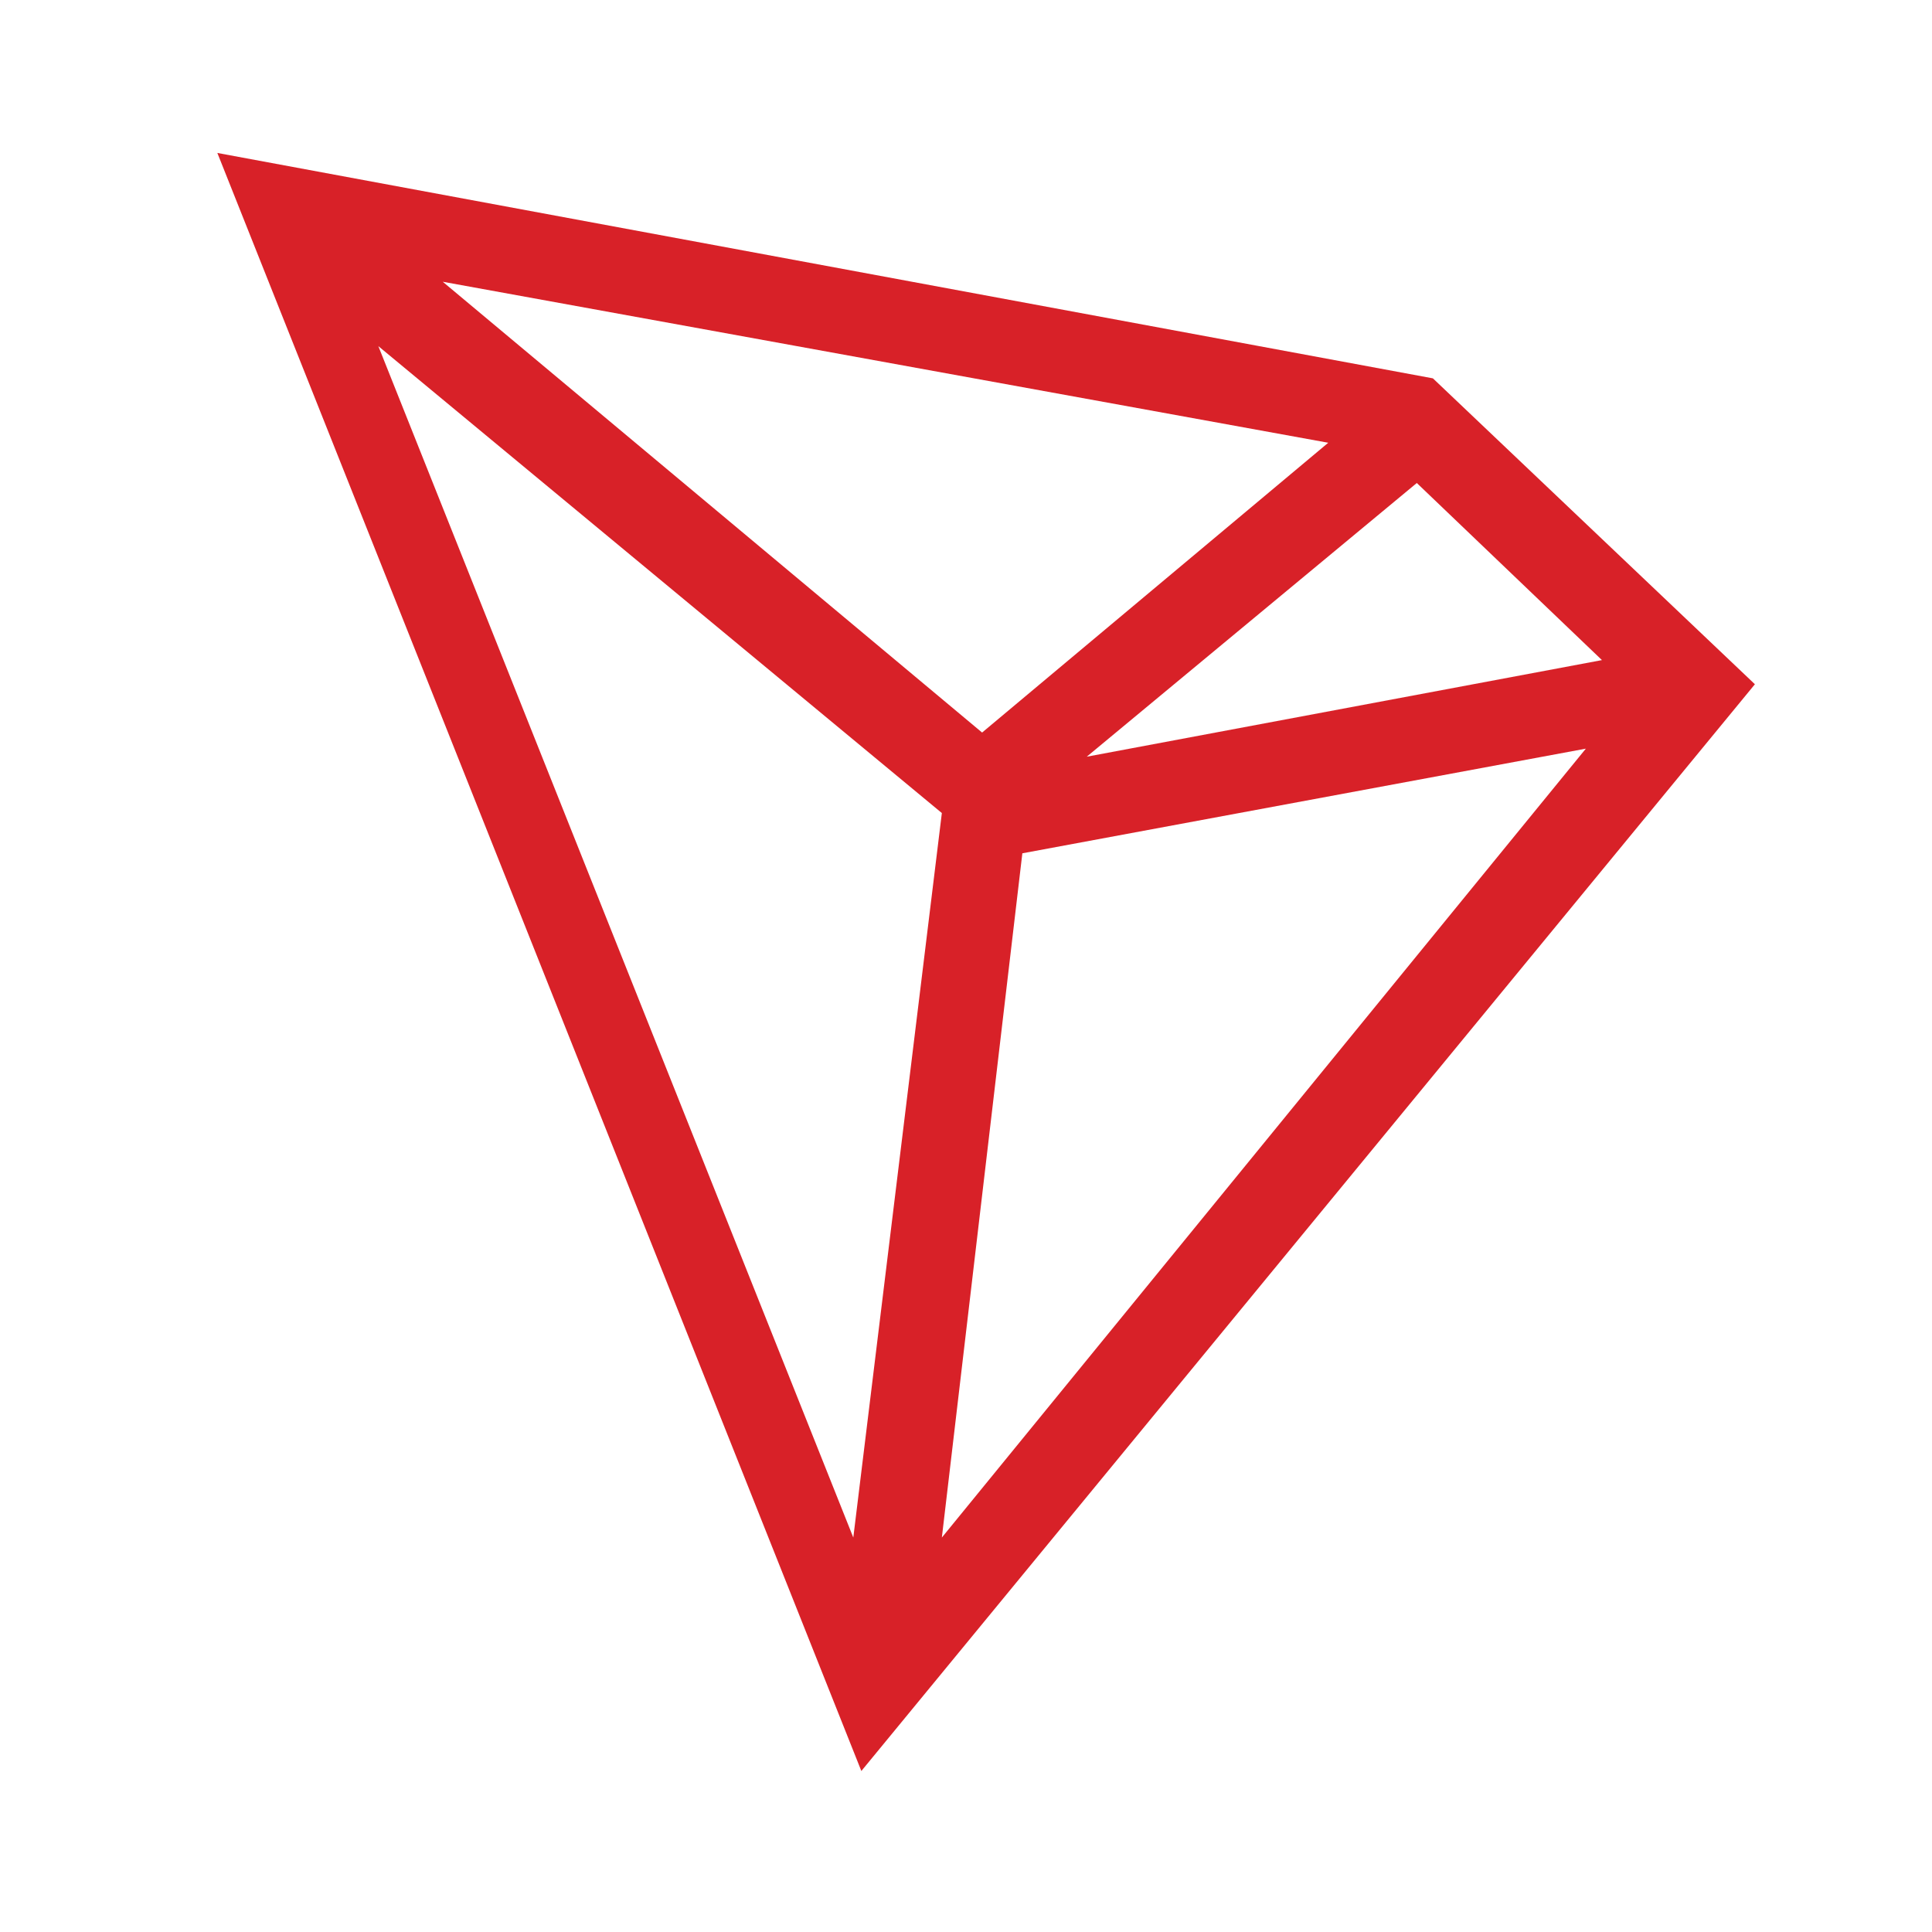 <?xml version="1.0" encoding="utf-8"?>
<!-- Generator: Adobe Illustrator 19.0.0, SVG Export Plug-In . SVG Version: 6.00 Build 0)  -->
<svg version="1.1" id="Layer_1" xmlns="http://www.w3.org/2000/svg" xmlns:xlink="http://www.w3.org/1999/xlink" x="0px" y="0px"
	 width="24px" height="24px" viewBox="0 0 24 24" style="enable-background:new 0 0 24 24;" xml:space="preserve">
<style type="text/css">
	.st0{fill:#D82128;}
</style>
<path id="XMLID_8_" class="st0" d="M17.8,4.7L2.7,1.9l8,20.1L21.8,8.5L17.8,4.7z M17.6,6l2.3,2.2l-6.4,1.2L17.6,6z M12.2,9.1
	L5.5,3.5l11,2L12.2,9.1z M11.7,10.1l-1.1,9L4.7,4.3L11.7,10.1z M12.7,10.6l7-1.3l-8,9.8L12.7,10.6z"/>
</svg>
